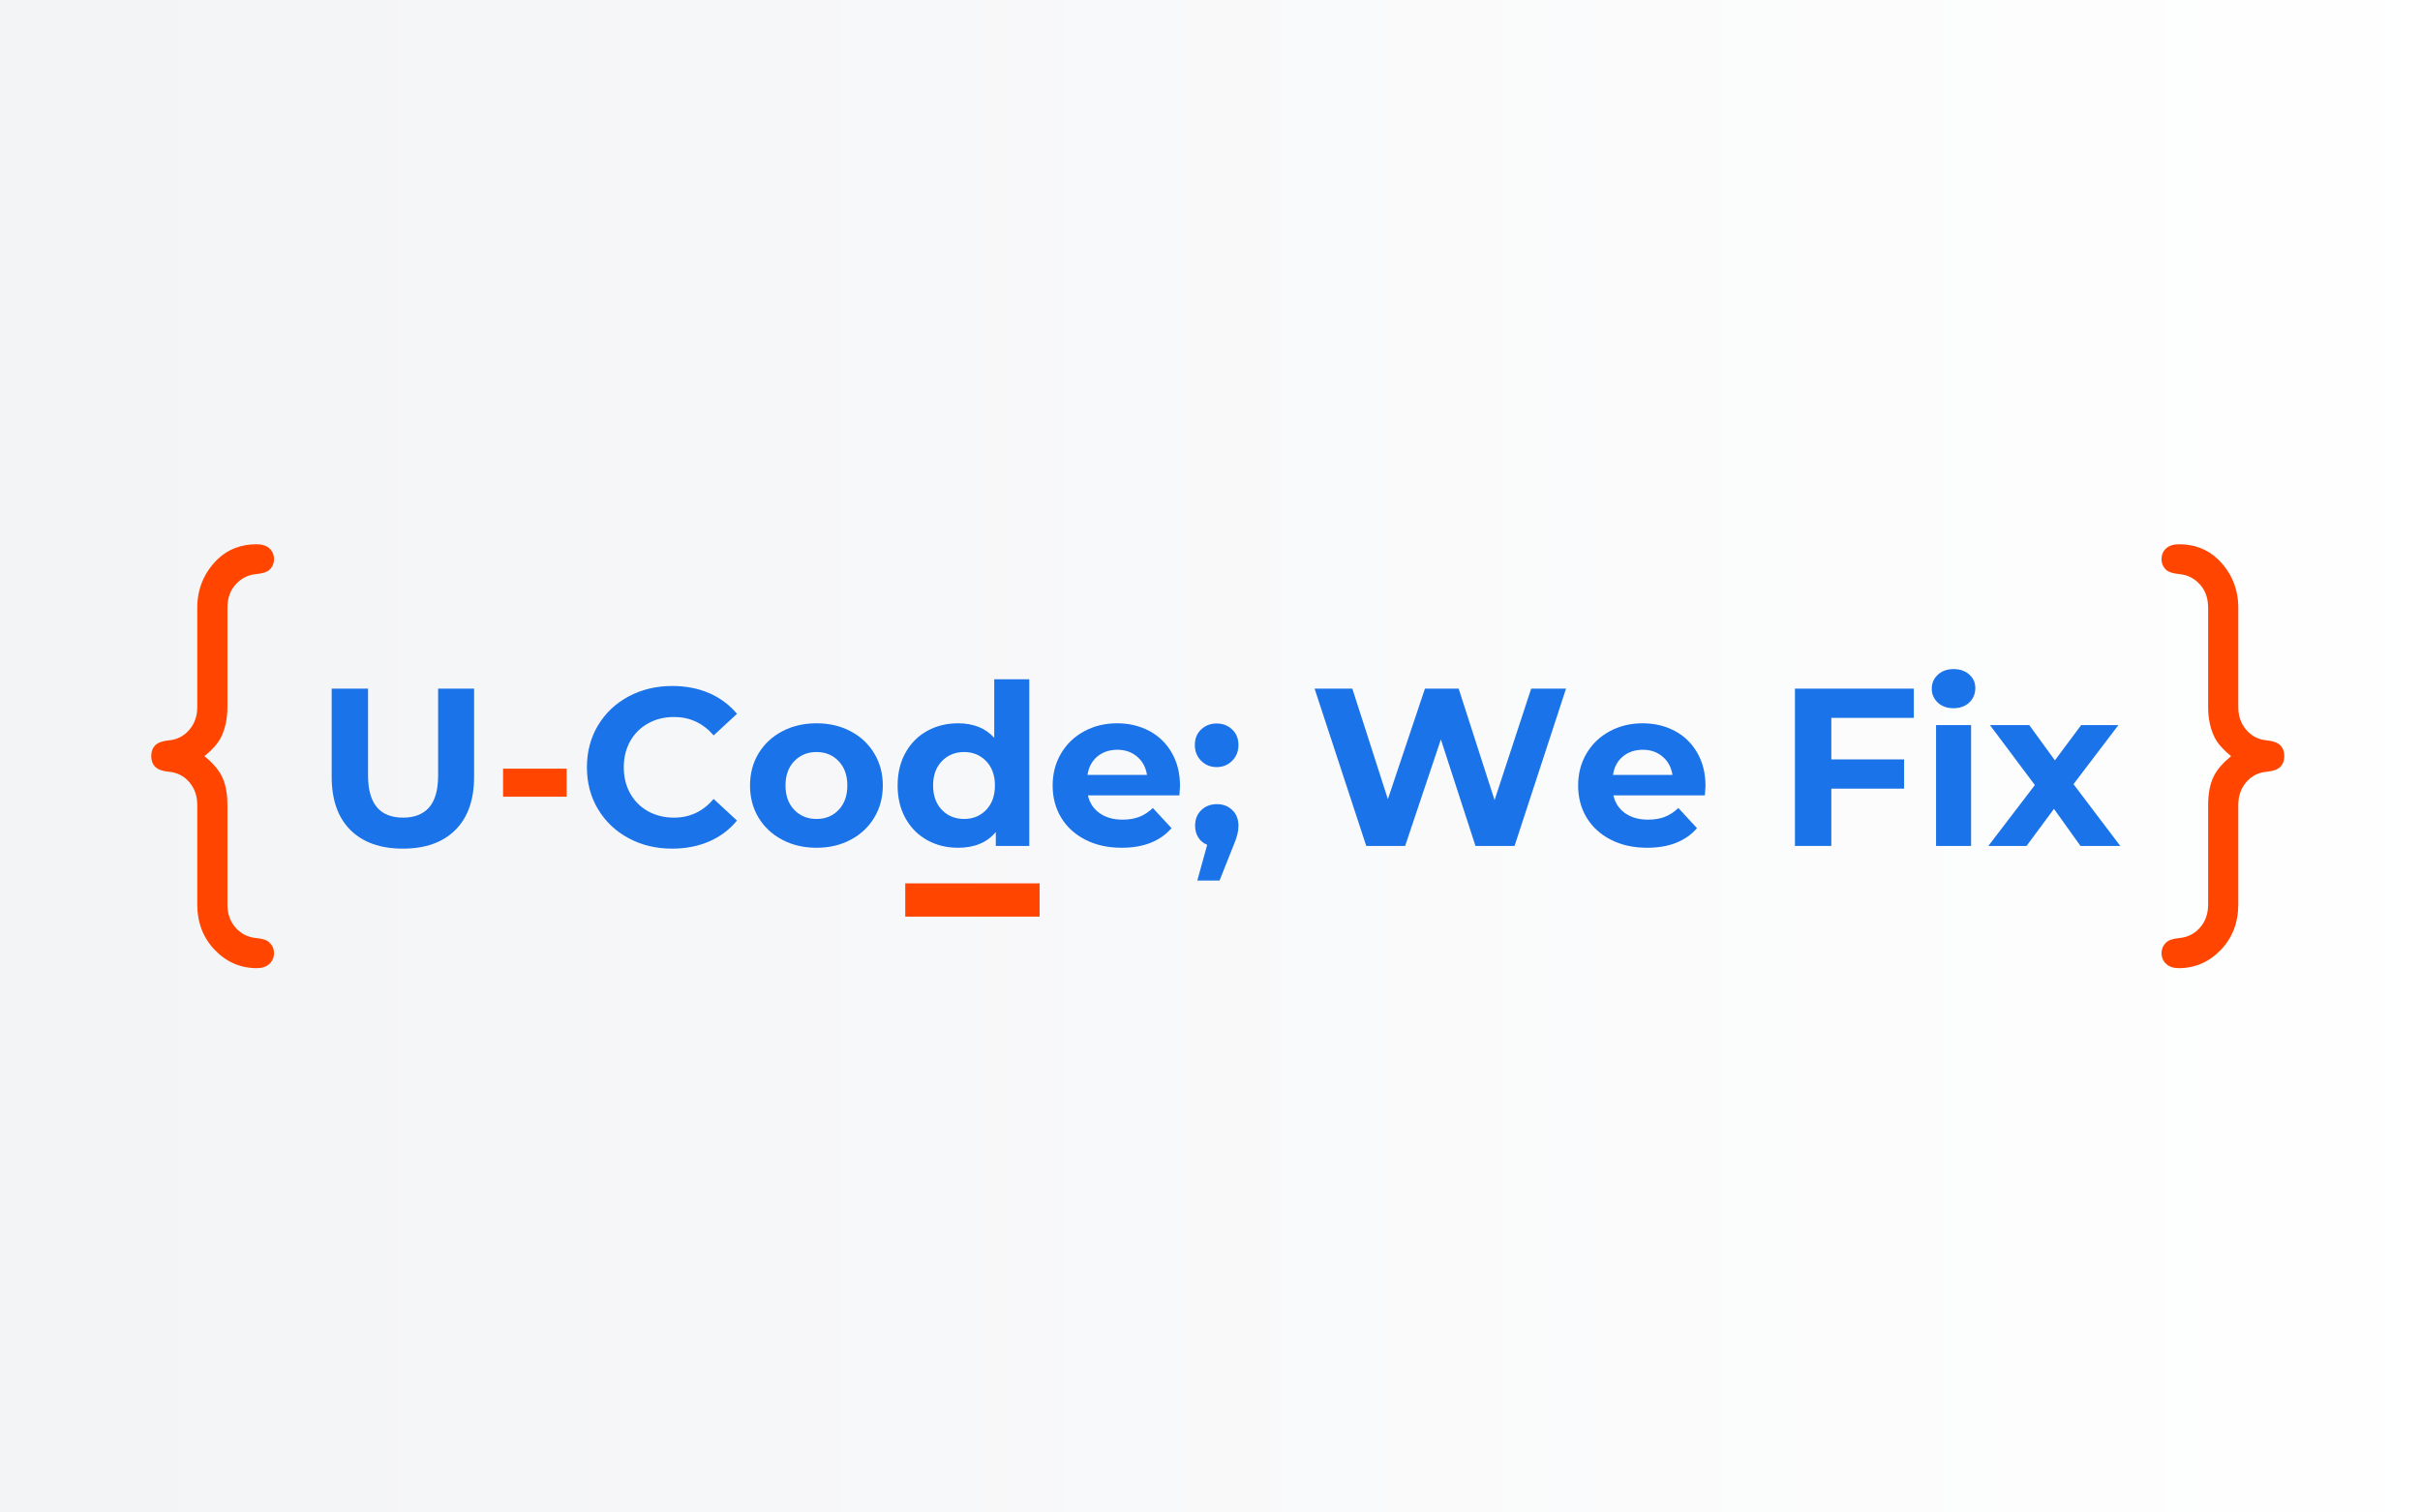 <svg xmlns="http://www.w3.org/2000/svg" xmlns:xlink="http://www.w3.org/1999/xlink" width="800" zoomAndPan="magnify" viewBox="0 0 600 375" height="500" preserveAspectRatio="xMidYMid meet" version="1.0"><rect x="0" y="0" width="600" height="375" fill="#333333" stroke="none"/><defs><g/><linearGradient x1="0" gradientTransform="matrix(0.75, 0, 0, 0.75, 0, 0)" y1="250" x2="800" gradientUnits="userSpaceOnUse" y2="250" id="506252098a"><stop stop-opacity="1" stop-color="rgb(95.299%, 95.699%, 96.5%)" offset="0"/><stop stop-opacity="1" stop-color="rgb(95.445%, 95.833%, 96.608%)" offset="0.062"/><stop stop-opacity="1" stop-color="rgb(95.74%, 96.103%, 96.826%)" offset="0.125"/><stop stop-opacity="1" stop-color="rgb(96.033%, 96.371%, 97.046%)" offset="0.188"/><stop stop-opacity="1" stop-color="rgb(96.327%, 96.64%, 97.264%)" offset="0.25"/><stop stop-opacity="1" stop-color="rgb(96.62%, 96.909%, 97.484%)" offset="0.312"/><stop stop-opacity="1" stop-color="rgb(96.915%, 97.177%, 97.702%)" offset="0.375"/><stop stop-opacity="1" stop-color="rgb(97.208%, 97.446%, 97.92%)" offset="0.438"/><stop stop-opacity="1" stop-color="rgb(97.502%, 97.714%, 98.14%)" offset="0.5"/><stop stop-opacity="1" stop-color="rgb(97.795%, 97.983%, 98.358%)" offset="0.562"/><stop stop-opacity="1" stop-color="rgb(98.09%, 98.253%, 98.576%)" offset="0.625"/><stop stop-opacity="1" stop-color="rgb(98.383%, 98.521%, 98.796%)" offset="0.688"/><stop stop-opacity="1" stop-color="rgb(98.677%, 98.79%, 99.014%)" offset="0.75"/><stop stop-opacity="1" stop-color="rgb(98.97%, 99.059%, 99.232%)" offset="0.812"/><stop stop-opacity="1" stop-color="rgb(99.265%, 99.327%, 99.452%)" offset="0.875"/><stop stop-opacity="1" stop-color="rgb(99.557%, 99.596%, 99.67%)" offset="0.938"/><stop stop-opacity="1" stop-color="rgb(99.852%, 99.864%, 99.889%)" offset="1"/></linearGradient><clipPath id="e7030a3bba"><path d="M 535.91 134.777 L 566.355 134.777 L 566.355 240.223 L 535.91 240.223 Z M 535.91 134.777 " clip-rule="nonzero"/></clipPath><clipPath id="6ac8983e8f"><path d="M 37.5 134.777 L 68 134.777 L 68 240.223 L 37.5 240.223 Z M 37.5 134.777 " clip-rule="nonzero"/></clipPath></defs><rect x="-60" fill="url(#506252098a)" width="720" y="-37.5" height="450"/><g fill="#1a73e8" fill-opacity="1"><g transform="translate(77.937, 209.737)"><g><path d="M 21.953 0.672 C 16.379 0.672 12.039 -0.867 8.938 -3.953 C 5.844 -7.035 4.297 -11.438 4.297 -17.156 L 4.297 -39 L 13.312 -39 L 13.312 -17.484 C 13.312 -10.504 16.207 -7.016 22 -7.016 C 24.82 -7.016 26.973 -7.859 28.453 -9.547 C 29.941 -11.242 30.688 -13.891 30.688 -17.484 L 30.688 -39 L 39.609 -39 L 39.609 -17.156 C 39.609 -11.438 38.055 -7.035 34.953 -3.953 C 31.848 -0.867 27.516 0.672 21.953 0.672 Z M 21.953 0.672 "/></g></g></g><g fill="#ff4500" fill-opacity="1"><g transform="translate(121.837, 209.737)"><g><path d="M 2.891 -19.156 L 18.656 -19.156 L 18.656 -12.203 L 2.891 -12.203 Z M 2.891 -19.156 "/></g></g></g><g fill="#1a73e8" fill-opacity="1"><g transform="translate(143.346, 209.737)"><g><path d="M 23.281 0.672 C 19.312 0.672 15.719 -0.191 12.5 -1.922 C 9.289 -3.648 6.766 -6.047 4.922 -9.109 C 3.086 -12.172 2.172 -15.633 2.172 -19.5 C 2.172 -23.363 3.086 -26.828 4.922 -29.891 C 6.766 -32.953 9.289 -35.344 12.5 -37.062 C 15.719 -38.789 19.332 -39.656 23.344 -39.656 C 26.719 -39.656 29.77 -39.062 32.5 -37.875 C 35.227 -36.688 37.52 -34.977 39.375 -32.75 L 33.594 -27.406 C 30.957 -30.445 27.688 -31.969 23.781 -31.969 C 21.375 -31.969 19.223 -31.438 17.328 -30.375 C 15.43 -29.32 13.953 -27.848 12.891 -25.953 C 11.836 -24.055 11.312 -21.906 11.312 -19.5 C 11.312 -17.082 11.836 -14.926 12.891 -13.031 C 13.953 -11.133 15.43 -9.656 17.328 -8.594 C 19.223 -7.539 21.375 -7.016 23.781 -7.016 C 27.688 -7.016 30.957 -8.555 33.594 -11.641 L 39.375 -6.297 C 37.52 -4.023 35.219 -2.297 32.469 -1.109 C 29.727 0.078 26.664 0.672 23.281 0.672 Z M 23.281 0.672 "/></g></g></g><g fill="#1a73e8" fill-opacity="1"><g transform="translate(184.176, 209.737)"><g><path d="M 18.266 0.453 C 15.109 0.453 12.273 -0.207 9.766 -1.531 C 7.266 -2.852 5.305 -4.68 3.891 -7.016 C 2.484 -9.359 1.781 -12.016 1.781 -14.984 C 1.781 -17.953 2.484 -20.602 3.891 -22.938 C 5.305 -25.281 7.266 -27.109 9.766 -28.422 C 12.273 -29.742 15.109 -30.406 18.266 -30.406 C 21.422 -30.406 24.242 -29.742 26.734 -28.422 C 29.223 -27.109 31.172 -25.281 32.578 -22.938 C 33.992 -20.602 34.703 -17.953 34.703 -14.984 C 34.703 -12.016 33.992 -9.359 32.578 -7.016 C 31.172 -4.68 29.223 -2.852 26.734 -1.531 C 24.242 -0.207 21.422 0.453 18.266 0.453 Z M 18.266 -6.688 C 20.492 -6.688 22.32 -7.438 23.75 -8.938 C 25.188 -10.445 25.906 -12.461 25.906 -14.984 C 25.906 -17.504 25.188 -19.516 23.75 -21.016 C 22.32 -22.523 20.492 -23.281 18.266 -23.281 C 16.035 -23.281 14.195 -22.523 12.75 -21.016 C 11.301 -19.516 10.578 -17.504 10.578 -14.984 C 10.578 -12.461 11.301 -10.445 12.75 -8.938 C 14.195 -7.438 16.035 -6.688 18.266 -6.688 Z M 18.266 -6.688 "/></g></g></g><g fill="#1a73e8" fill-opacity="1"><g transform="translate(220.66, 209.737)"><g><path d="M 34.531 -41.328 L 34.531 0 L 26.234 0 L 26.234 -3.453 C 24.078 -0.848 20.957 0.453 16.875 0.453 C 14.051 0.453 11.5 -0.176 9.219 -1.438 C 6.938 -2.707 5.145 -4.508 3.844 -6.844 C 2.539 -9.188 1.891 -11.898 1.891 -14.984 C 1.891 -18.066 2.539 -20.773 3.844 -23.109 C 5.145 -25.453 6.938 -27.254 9.219 -28.516 C 11.5 -29.773 14.051 -30.406 16.875 -30.406 C 20.695 -30.406 23.688 -29.203 25.844 -26.797 L 25.844 -41.328 Z M 18.375 -6.688 C 20.57 -6.688 22.395 -7.438 23.844 -8.938 C 25.289 -10.445 26.016 -12.461 26.016 -14.984 C 26.016 -17.504 25.289 -19.516 23.844 -21.016 C 22.395 -22.523 20.57 -23.281 18.375 -23.281 C 16.156 -23.281 14.316 -22.523 12.859 -21.016 C 11.41 -19.516 10.688 -17.504 10.688 -14.984 C 10.688 -12.461 11.41 -10.445 12.859 -8.938 C 14.316 -7.438 16.156 -6.688 18.375 -6.688 Z M 18.375 -6.688 "/></g></g></g><g fill="#1a73e8" fill-opacity="1"><g transform="translate(259.206, 209.737)"><g><path d="M 33.359 -14.875 C 33.359 -14.758 33.305 -13.977 33.203 -12.531 L 10.531 -12.531 C 10.938 -10.676 11.898 -9.207 13.422 -8.125 C 14.941 -7.051 16.836 -6.516 19.109 -6.516 C 20.672 -6.516 22.051 -6.742 23.25 -7.203 C 24.457 -7.672 25.582 -8.406 26.625 -9.406 L 31.25 -4.406 C 28.426 -1.164 24.305 0.453 18.891 0.453 C 15.504 0.453 12.508 -0.207 9.906 -1.531 C 7.312 -2.852 5.305 -4.68 3.891 -7.016 C 2.484 -9.359 1.781 -12.016 1.781 -14.984 C 1.781 -17.922 2.473 -20.566 3.859 -22.922 C 5.254 -25.273 7.164 -27.109 9.594 -28.422 C 12.031 -29.742 14.754 -30.406 17.766 -30.406 C 20.703 -30.406 23.359 -29.773 25.734 -28.516 C 28.109 -27.254 29.973 -25.441 31.328 -23.078 C 32.68 -20.723 33.359 -17.988 33.359 -14.875 Z M 17.828 -23.844 C 15.859 -23.844 14.203 -23.285 12.859 -22.172 C 11.523 -21.055 10.711 -19.535 10.422 -17.609 L 25.172 -17.609 C 24.879 -19.492 24.062 -21.004 22.719 -22.141 C 21.383 -23.273 19.754 -23.844 17.828 -23.844 Z M 17.828 -23.844 "/></g></g></g><g fill="#1a73e8" fill-opacity="1"><g transform="translate(294.353, 209.737)"><g><path d="M 7.297 -19.547 C 5.773 -19.547 4.492 -20.066 3.453 -21.109 C 2.41 -22.148 1.891 -23.453 1.891 -25.016 C 1.891 -26.609 2.41 -27.895 3.453 -28.875 C 4.492 -29.863 5.773 -30.359 7.297 -30.359 C 8.816 -30.359 10.098 -29.863 11.141 -28.875 C 12.18 -27.895 12.703 -26.609 12.703 -25.016 C 12.703 -23.453 12.18 -22.148 11.141 -21.109 C 10.098 -20.066 8.816 -19.547 7.297 -19.547 Z M 7.359 -10.359 C 8.91 -10.359 10.188 -9.863 11.188 -8.875 C 12.195 -7.895 12.703 -6.609 12.703 -5.016 C 12.703 -4.273 12.609 -3.531 12.422 -2.781 C 12.234 -2.039 11.828 -0.926 11.203 0.562 L 8.016 8.578 L 2.5 8.578 L 4.953 -0.281 C 4.023 -0.645 3.289 -1.242 2.75 -2.078 C 2.219 -2.922 1.953 -3.898 1.953 -5.016 C 1.953 -6.609 2.461 -7.895 3.484 -8.875 C 4.504 -9.863 5.797 -10.359 7.359 -10.359 Z M 7.359 -10.359 "/></g></g></g><g fill="#1a73e8" fill-opacity="1"><g transform="translate(308.947, 209.737)"><g/></g></g><g fill="#1a73e8" fill-opacity="1"><g transform="translate(324.711, 209.737)"><g><path d="M 63.562 -39 L 50.797 0 L 41.109 0 L 32.531 -26.406 L 23.672 0 L 14.031 0 L 1.219 -39 L 10.578 -39 L 19.391 -11.594 L 28.578 -39 L 36.938 -39 L 45.844 -11.359 L 54.922 -39 Z M 63.562 -39 "/></g></g></g><g fill="#1a73e8" fill-opacity="1"><g transform="translate(389.492, 209.737)"><g><path d="M 33.359 -14.875 C 33.359 -14.758 33.305 -13.977 33.203 -12.531 L 10.531 -12.531 C 10.938 -10.676 11.898 -9.207 13.422 -8.125 C 14.941 -7.051 16.836 -6.516 19.109 -6.516 C 20.672 -6.516 22.051 -6.742 23.25 -7.203 C 24.457 -7.672 25.582 -8.406 26.625 -9.406 L 31.25 -4.406 C 28.426 -1.164 24.305 0.453 18.891 0.453 C 15.504 0.453 12.508 -0.207 9.906 -1.531 C 7.312 -2.852 5.305 -4.68 3.891 -7.016 C 2.484 -9.359 1.781 -12.016 1.781 -14.984 C 1.781 -17.922 2.473 -20.566 3.859 -22.922 C 5.254 -25.273 7.164 -27.109 9.594 -28.422 C 12.031 -29.742 14.754 -30.406 17.766 -30.406 C 20.703 -30.406 23.359 -29.773 25.734 -28.516 C 28.109 -27.254 29.973 -25.441 31.328 -23.078 C 32.68 -20.723 33.359 -17.988 33.359 -14.875 Z M 17.828 -23.844 C 15.859 -23.844 14.203 -23.285 12.859 -22.172 C 11.523 -21.055 10.711 -19.535 10.422 -17.609 L 25.172 -17.609 C 24.879 -19.492 24.062 -21.004 22.719 -22.141 C 21.383 -23.273 19.754 -23.844 17.828 -23.844 Z M 17.828 -23.844 "/></g></g></g><g fill="#1a73e8" fill-opacity="1"><g transform="translate(424.639, 209.737)"><g/></g></g><g fill="#1a73e8" fill-opacity="1"><g transform="translate(440.403, 209.737)"><g><path d="M 13.641 -31.75 L 13.641 -21.453 L 31.688 -21.453 L 31.688 -14.203 L 13.641 -14.203 L 13.641 0 L 4.625 0 L 4.625 -39 L 34.094 -39 L 34.094 -31.75 Z M 13.641 -31.75 "/></g></g></g><g fill="#1a73e8" fill-opacity="1"><g transform="translate(475.996, 209.737)"><g><path d="M 4.016 -29.969 L 12.703 -29.969 L 12.703 0 L 4.016 0 Z M 8.344 -34.141 C 6.75 -34.141 5.453 -34.602 4.453 -35.531 C 3.453 -36.469 2.953 -37.625 2.953 -39 C 2.953 -40.363 3.453 -41.508 4.453 -42.438 C 5.453 -43.375 6.75 -43.844 8.344 -43.844 C 9.945 -43.844 11.25 -43.395 12.25 -42.5 C 13.25 -41.613 13.75 -40.5 13.75 -39.156 C 13.75 -37.707 13.25 -36.508 12.25 -35.562 C 11.25 -34.613 9.945 -34.141 8.344 -34.141 Z M 8.344 -34.141 "/></g></g></g><g fill="#1a73e8" fill-opacity="1"><g transform="translate(492.762, 209.737)"><g><path d="M 23.062 0 L 16.484 -9.188 L 9.688 0 L 0.219 0 L 11.75 -15.094 L 0.609 -29.969 L 10.359 -29.969 L 16.719 -21.219 L 23.234 -29.969 L 32.469 -29.969 L 21.328 -15.312 L 32.922 0 Z M 23.062 0 "/></g></g></g><path stroke-linecap="butt" transform="matrix(0.75, 0, 0, 0.75, 224.441, 219.017)" fill="none" stroke-linejoin="miter" d="M 0.001 5.498 L 44.412 5.498 " stroke="#ff4500" stroke-width="11" stroke-opacity="1" stroke-miterlimit="4"/><path fill="#ff4500" d="M 554.523 187.492 C 552.246 185.758 550.695 184.121 549.875 182.57 C 548.828 180.523 548.305 178.086 548.305 175.262 L 548.305 150.734 C 548.305 148.137 547.555 146.008 546.051 144.348 C 544.547 142.684 542.68 141.738 540.449 141.512 C 539.035 141.375 538.102 141.102 537.645 140.691 C 537.055 140.145 536.758 139.461 536.758 138.641 C 536.758 137.777 537.055 137.082 537.645 136.559 C 538.238 136.035 539.105 135.77 540.242 135.77 C 543.84 135.77 546.848 136.91 549.262 139.188 C 552.496 142.332 554.113 146.156 554.113 150.664 L 554.113 175.262 C 554.113 177.766 554.863 179.871 556.367 181.582 C 557.871 183.289 559.781 184.234 562.105 184.414 C 563.379 184.551 564.27 184.871 564.77 185.371 C 565.27 185.875 565.52 186.578 565.52 187.492 C 565.52 188.355 565.27 189.039 564.77 189.539 C 564.27 190.043 563.379 190.359 562.105 190.496 C 559.738 190.676 557.812 191.621 556.332 193.332 C 554.852 195.039 554.113 197.145 554.113 199.652 L 554.113 224.246 C 554.113 228.527 552.746 232.094 550.012 234.938 C 547.277 237.785 544 239.207 540.176 239.207 C 539.082 239.207 538.238 238.934 537.645 238.387 C 537.055 237.84 536.758 237.16 536.758 236.34 C 536.758 235.52 537.055 234.836 537.645 234.289 C 538.055 233.832 538.992 233.539 540.449 233.402 C 542.727 233.172 544.605 232.215 546.086 230.531 C 547.566 228.848 548.305 226.75 548.305 224.246 L 548.305 199.652 C 548.305 196.781 548.762 194.469 549.672 192.719 C 550.582 190.965 552.199 189.223 554.523 187.492 " fill-opacity="1" fill-rule="nonzero"/><g clip-path="url(#e7030a3bba)"><path fill="#ff4500" d="M 540.176 238.375 C 543.797 238.375 546.816 237.059 549.41 234.359 C 551.977 231.688 553.277 228.285 553.277 224.246 L 553.277 199.652 C 553.277 196.949 554.094 194.641 555.703 192.785 C 557.324 190.914 559.457 189.863 562.043 189.664 C 563.355 189.523 563.93 189.199 564.18 188.949 C 564.52 188.609 564.688 188.129 564.688 187.492 C 564.688 186.805 564.52 186.305 564.18 185.965 C 563.93 185.715 563.355 185.391 562.016 185.246 C 559.504 185.047 557.383 184 555.738 182.133 C 554.105 180.273 553.277 177.965 553.277 175.262 L 553.277 150.664 C 553.277 146.41 551.73 142.75 548.68 139.785 C 546.414 137.648 543.652 136.605 540.242 136.605 C 539.32 136.605 538.633 136.801 538.199 137.184 C 537.785 137.551 537.594 138.012 537.594 138.641 C 537.594 139.23 537.789 139.688 538.215 140.078 C 538.348 140.199 538.863 140.52 540.527 140.68 C 542.965 140.93 545.031 141.977 546.668 143.785 C 548.309 145.602 549.141 147.938 549.141 150.734 L 549.141 175.262 C 549.141 177.938 549.637 180.27 550.617 182.191 C 551.371 183.613 552.855 185.176 555.027 186.824 L 555.91 187.496 L 555.02 188.16 C 552.812 189.805 551.262 191.469 550.41 193.102 C 549.566 194.727 549.141 196.93 549.141 199.652 L 549.141 224.246 C 549.141 226.949 548.324 229.246 546.711 231.082 C 545.094 232.922 543.016 233.984 540.531 234.23 C 538.797 234.395 538.359 234.746 538.266 234.848 L 538.215 234.902 C 537.789 235.293 537.594 235.75 537.594 236.34 C 537.594 236.93 537.789 237.387 538.215 237.773 C 538.645 238.172 539.301 238.375 540.176 238.375 Z M 540.242 134.938 C 544.043 134.938 547.27 136.164 549.832 138.582 C 553.23 141.879 554.945 145.941 554.945 150.664 L 554.945 175.262 C 554.945 177.578 555.617 179.465 556.992 181.027 C 558.359 182.582 560.051 183.418 562.172 183.582 C 563.68 183.746 564.715 184.137 565.359 184.781 C 566.02 185.441 566.355 186.352 566.355 187.492 C 566.355 188.582 566.02 189.469 565.359 190.129 C 564.715 190.773 563.68 191.168 562.191 191.324 C 560.008 191.492 558.305 192.328 556.961 193.879 C 555.605 195.445 554.945 197.332 554.945 199.652 L 554.945 224.246 C 554.945 228.73 553.488 232.523 550.613 235.516 C 547.73 238.52 544.219 240.043 540.176 240.043 C 538.871 240.043 537.828 239.691 537.082 239 C 536.312 238.293 535.922 237.398 535.922 236.34 C 535.922 235.293 536.305 234.406 537.055 233.699 C 537.629 233.09 538.684 232.727 540.371 232.57 C 542.445 232.363 544.109 231.516 545.457 229.98 C 546.812 228.438 547.469 226.562 547.469 224.246 L 547.469 199.652 C 547.469 196.66 547.961 194.195 548.93 192.332 C 549.777 190.699 551.199 189.074 553.164 187.484 C 551.234 185.914 549.914 184.426 549.141 182.961 C 548.027 180.793 547.469 178.203 547.469 175.262 L 547.469 150.734 C 547.469 148.332 546.805 146.426 545.43 144.906 C 544.059 143.387 542.402 142.551 540.363 142.34 C 538.738 142.184 537.695 141.855 537.09 141.312 C 536.312 140.594 535.922 139.699 535.922 138.641 C 535.922 137.531 536.316 136.621 537.094 135.934 C 537.844 135.273 538.902 134.938 540.242 134.938 " fill-opacity="1" fill-rule="nonzero"/></g><path fill="#ff4500" d="M 49.336 187.492 C 51.609 185.758 53.16 184.121 53.98 182.57 C 55.027 180.523 55.551 178.086 55.551 175.262 L 55.551 150.734 C 55.551 148.137 56.301 146.008 57.805 144.348 C 59.309 142.684 61.176 141.738 63.41 141.512 C 64.82 141.375 65.754 141.102 66.211 140.691 C 66.801 140.145 67.098 139.461 67.098 138.641 C 67.098 137.777 66.801 137.082 66.211 136.559 C 65.617 136.035 64.75 135.77 63.613 135.77 C 60.016 135.77 57.008 136.91 54.594 139.188 C 51.359 142.332 49.742 146.156 49.742 150.664 L 49.742 175.262 C 49.742 177.766 48.992 179.871 47.488 181.582 C 45.988 183.289 44.074 184.234 41.75 184.414 C 40.477 184.551 39.586 184.871 39.086 185.371 C 38.586 185.875 38.336 186.578 38.336 187.492 C 38.336 188.355 38.586 189.039 39.086 189.539 C 39.586 190.043 40.477 190.359 41.75 190.496 C 44.121 190.676 46.043 191.621 47.523 193.332 C 49.004 195.039 49.742 197.145 49.742 199.652 L 49.742 224.246 C 49.742 228.527 51.113 232.094 53.844 234.938 C 56.578 237.785 59.855 239.207 63.68 239.207 C 64.773 239.207 65.617 238.934 66.211 238.387 C 66.801 237.84 67.098 237.16 67.098 236.34 C 67.098 235.52 66.801 234.836 66.211 234.289 C 65.801 233.832 64.863 233.539 63.41 233.402 C 61.129 233.172 59.25 232.215 57.77 230.531 C 56.289 228.848 55.551 226.75 55.551 224.246 L 55.551 199.652 C 55.551 196.781 55.094 194.469 54.184 192.719 C 53.273 190.965 51.656 189.223 49.336 187.492 " fill-opacity="1" fill-rule="nonzero"/><g clip-path="url(#6ac8983e8f)"><path fill="#ff4500" d="M 63.68 238.375 C 60.059 238.375 57.039 237.059 54.445 234.359 C 51.879 231.688 50.578 228.285 50.578 224.246 L 50.578 199.652 C 50.578 196.949 49.762 194.641 48.152 192.785 C 46.531 190.914 44.398 189.863 41.812 189.664 C 40.5 189.523 39.926 189.199 39.676 188.949 C 39.336 188.609 39.168 188.129 39.168 187.492 C 39.168 186.805 39.336 186.305 39.676 185.965 C 39.926 185.715 40.5 185.391 41.84 185.246 C 44.352 185.047 46.473 184 48.117 182.133 C 49.75 180.273 50.578 177.965 50.578 175.262 L 50.578 150.664 C 50.578 146.41 52.125 142.75 55.176 139.785 C 57.441 137.648 60.203 136.605 63.613 136.605 C 64.535 136.605 65.223 136.801 65.656 137.184 C 66.07 137.551 66.262 138.012 66.262 138.641 C 66.262 139.23 66.066 139.688 65.641 140.078 C 65.508 140.199 64.992 140.52 63.328 140.68 C 60.891 140.93 58.824 141.977 57.188 143.785 C 55.547 145.602 54.719 147.938 54.719 150.734 L 54.719 175.262 C 54.719 177.938 54.219 180.27 53.238 182.191 C 52.484 183.613 51 185.176 48.828 186.824 L 47.945 187.496 L 48.836 188.16 C 51.043 189.805 52.594 191.469 53.445 193.102 C 54.289 194.727 54.719 196.93 54.719 199.652 L 54.719 224.246 C 54.719 226.949 55.535 229.246 57.145 231.082 C 58.762 232.922 60.84 233.984 63.324 234.23 C 65.059 234.395 65.496 234.746 65.59 234.848 L 65.641 234.902 C 66.066 235.293 66.262 235.75 66.262 236.34 C 66.262 236.93 66.066 237.387 65.641 237.773 C 65.215 238.172 64.555 238.375 63.68 238.375 Z M 63.613 134.938 C 59.812 134.938 56.586 136.164 54.023 138.582 C 50.625 141.879 48.91 145.941 48.91 150.664 L 48.91 175.262 C 48.91 177.578 48.238 179.465 46.863 181.027 C 45.496 182.582 43.805 183.418 41.684 183.582 C 40.176 183.746 39.141 184.137 38.496 184.781 C 37.836 185.441 37.5 186.352 37.5 187.492 C 37.5 188.582 37.836 189.469 38.496 190.129 C 39.141 190.773 40.176 191.168 41.664 191.324 C 43.848 191.492 45.551 192.328 46.895 193.879 C 48.25 195.445 48.91 197.332 48.91 199.652 L 48.91 224.246 C 48.91 228.73 50.367 232.523 53.242 235.516 C 56.125 238.52 59.637 240.043 63.68 240.043 C 64.984 240.043 66.027 239.691 66.773 239 C 67.543 238.293 67.934 237.398 67.934 236.34 C 67.934 235.293 67.551 234.406 66.801 233.699 C 66.227 233.09 65.172 232.727 63.488 232.57 C 61.41 232.363 59.746 231.516 58.398 229.98 C 57.043 228.438 56.387 226.562 56.387 224.246 L 56.387 199.652 C 56.387 196.66 55.895 194.195 54.926 192.332 C 54.078 190.699 52.656 189.074 50.691 187.484 C 52.621 185.914 53.941 184.426 54.719 182.961 C 55.828 180.793 56.387 178.203 56.387 175.262 L 56.387 150.734 C 56.387 148.332 57.051 146.426 58.426 144.906 C 59.797 143.387 61.453 142.551 63.492 142.34 C 65.121 142.184 66.16 141.855 66.766 141.312 C 67.543 140.594 67.934 139.699 67.934 138.641 C 67.934 137.531 67.539 136.621 66.762 135.934 C 66.016 135.273 64.953 134.938 63.613 134.938 " fill-opacity="1" fill-rule="nonzero"/></g></svg>